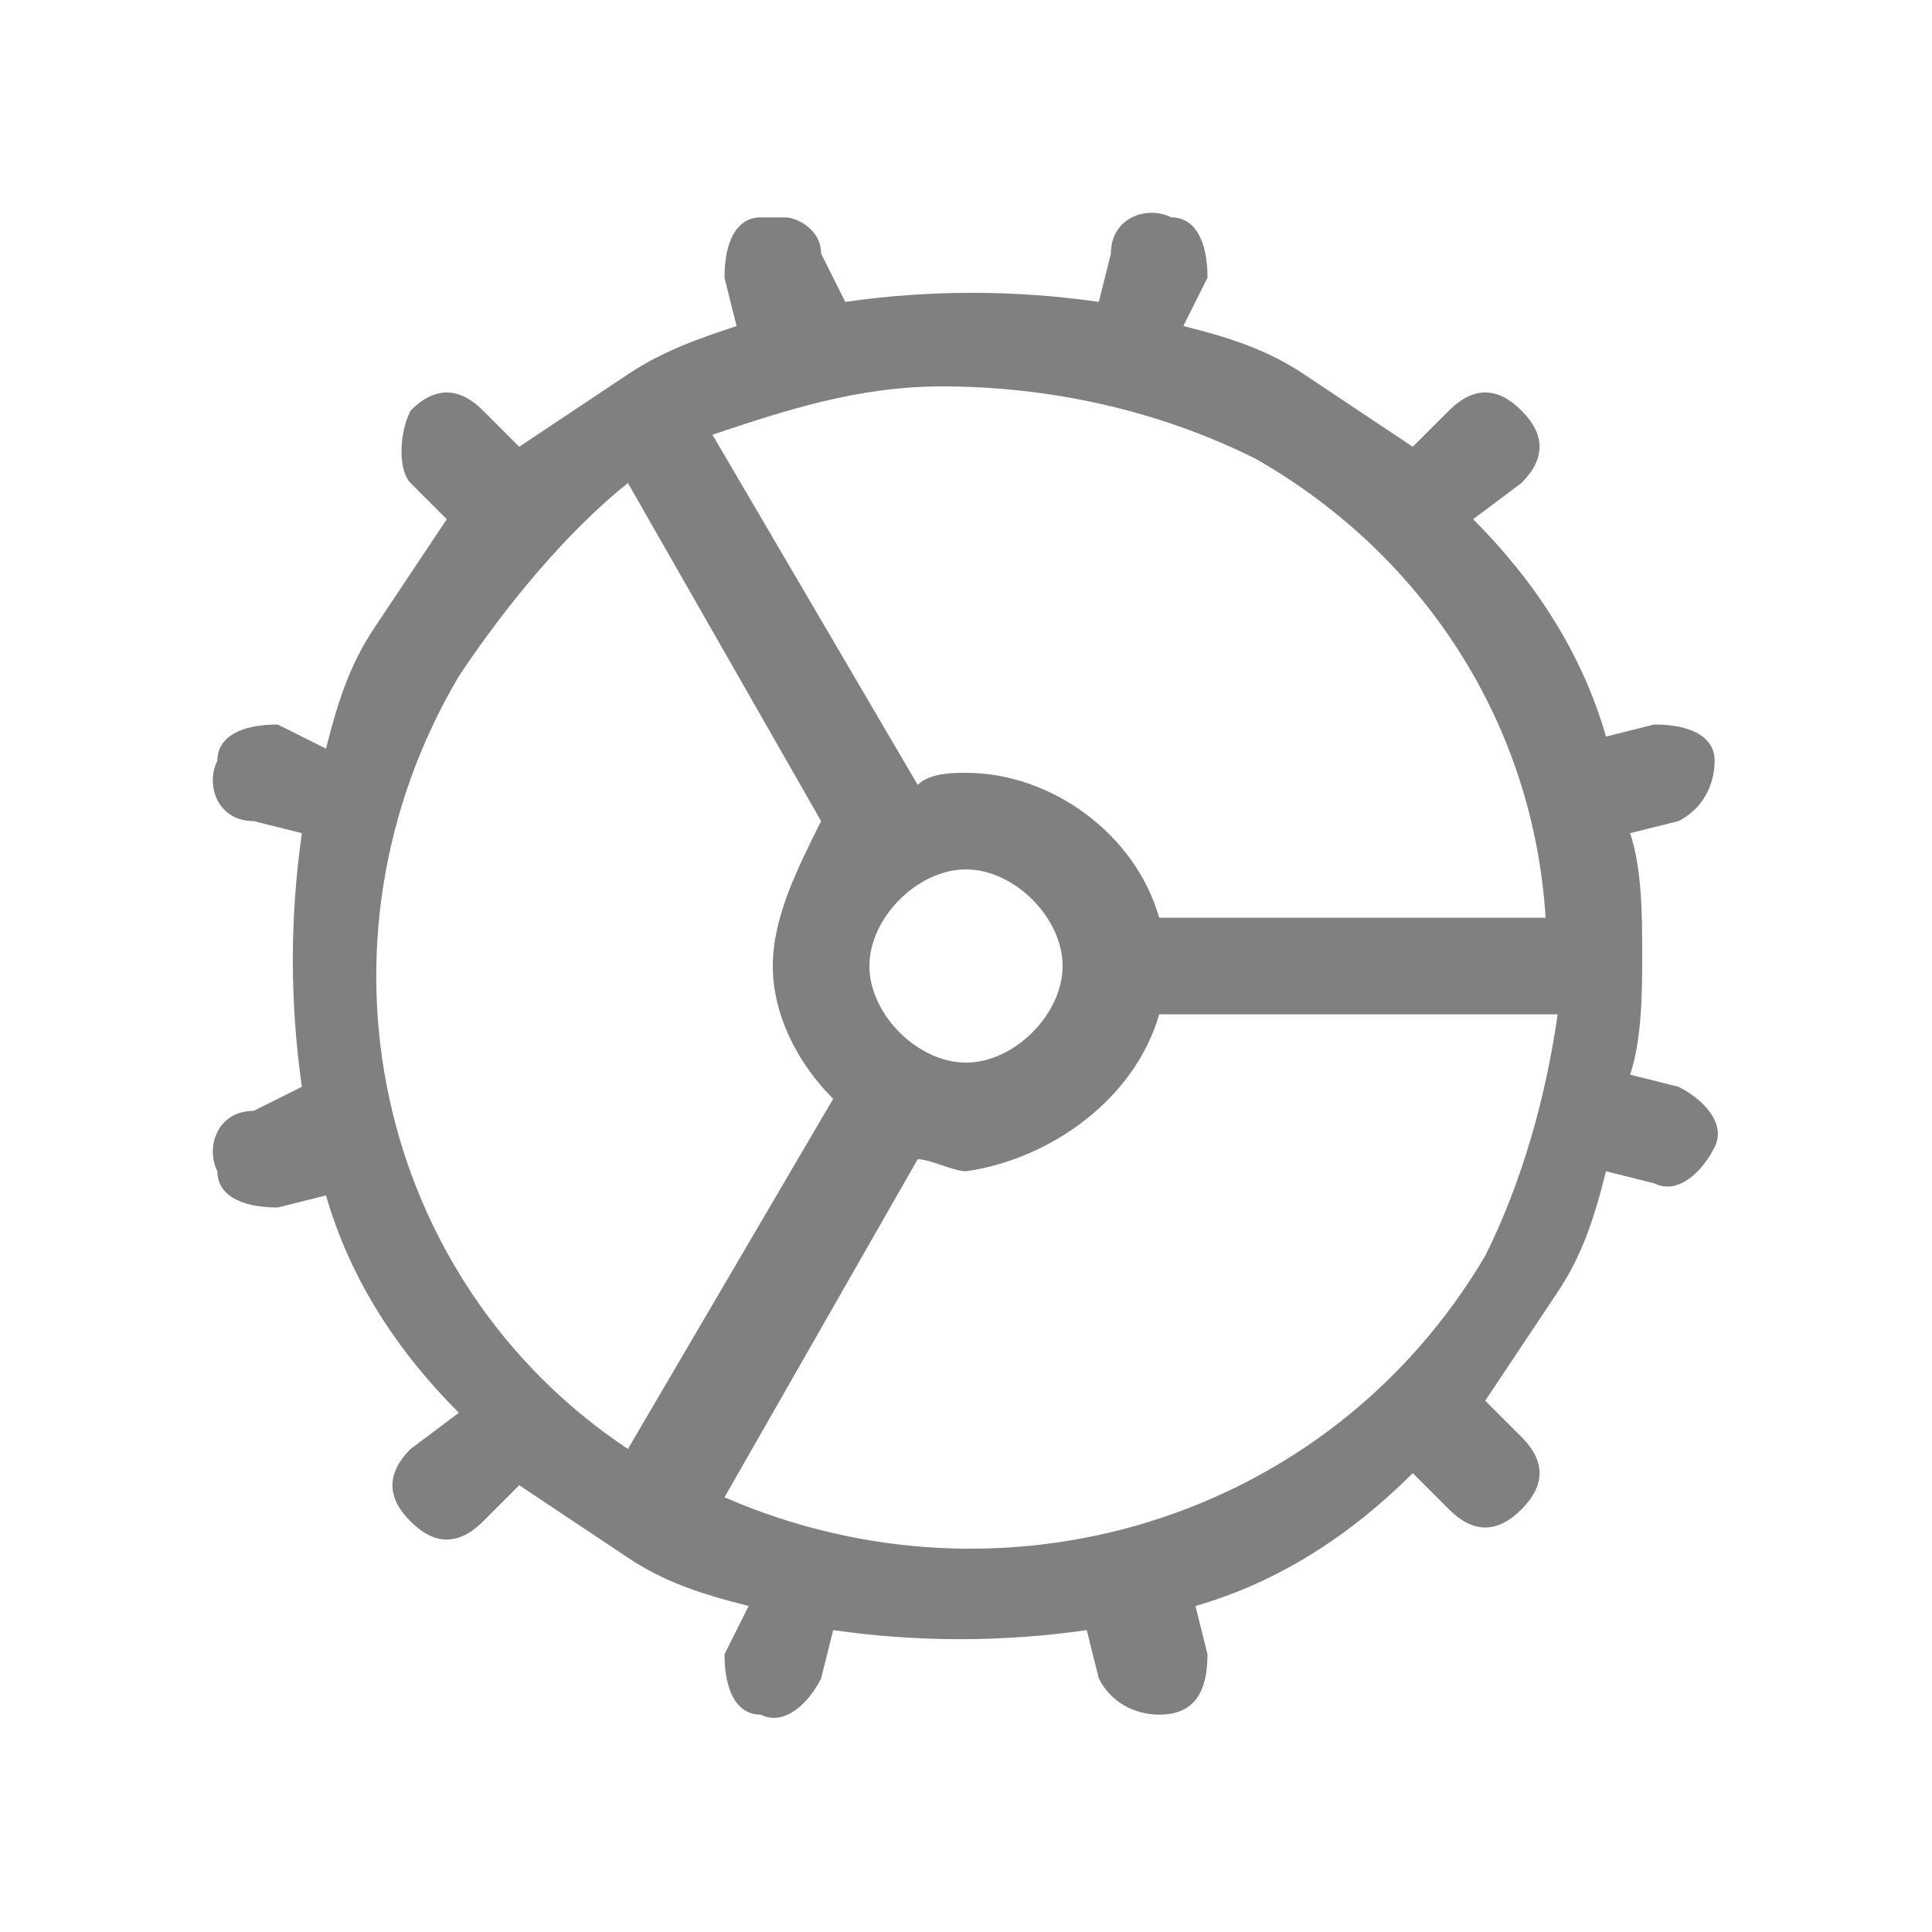 <?xml version="1.0" encoding="utf-8"?>
<!-- Generator: Adobe Illustrator 23.0.0, SVG Export Plug-In . SVG Version: 6.00 Build 0)  -->
<svg version="1.1" id="图层_1" xmlns="http://www.w3.org/2000/svg" xmlns:xlink="http://www.w3.org/1999/xlink" x="0px" y="0px"
	 viewBox="0 0 16 16" style="enable-background:new 0 0 16 16;" xml:space="preserve">
<style type="text/css">
	.st0{fill:#808080;}
</style>
<path class="st0" d="M6.5,1.8c-0.1,0-0.1,0-0.2,0C6.1,1.8,6,2,6,2.3l0.1,0.4C5.8,2.8,5.5,2.9,5.2,3.1l0,0l0,0
	C4.9,3.3,4.6,3.5,4.3,3.7L4,3.4c-0.2-0.2-0.4-0.2-0.6,0C3.3,3.6,3.3,3.9,3.4,4l0.3,0.3C3.5,4.6,3.3,4.9,3.1,5.2
	c-0.2,0.3-0.3,0.6-0.4,1L2.3,6C2,6,1.8,6.1,1.8,6.3c-0.1,0.2,0,0.5,0.3,0.5l0.4,0.1C2.4,7.6,2.4,8.3,2.5,9L2.1,9.2
	c-0.3,0-0.4,0.3-0.3,0.5C1.8,9.9,2,10,2.3,10l0.4-0.1c0.2,0.7,0.6,1.3,1.1,1.8L3.4,12c-0.2,0.2-0.2,0.4,0,0.6c0.2,0.2,0.4,0.2,0.6,0
	l0.3-0.3c0.3,0.2,0.6,0.4,0.9,0.6c0.3,0.2,0.6,0.3,1,0.4L6,13.7c0,0.3,0.1,0.5,0.3,0.5c0.2,0.1,0.4-0.1,0.5-0.3l0.1-0.4
	c0.7,0.1,1.4,0.1,2.1,0l0.1,0.4c0.1,0.2,0.3,0.3,0.5,0.3c0.3,0,0.4-0.2,0.4-0.5l-0.1-0.4c0.7-0.2,1.3-0.6,1.8-1.1l0.3,0.3
	c0.2,0.2,0.4,0.2,0.6,0c0.2-0.2,0.2-0.4,0-0.6l-0.3-0.3c0.2-0.3,0.4-0.6,0.6-0.9c0.2-0.3,0.3-0.6,0.4-1l0.4,0.1
	c0.2,0.1,0.4-0.1,0.5-0.3S14.1,9.1,13.9,9l-0.4-0.1c0.1-0.3,0.1-0.7,0.1-1l0,0l0,0c0-0.3,0-0.7-0.1-1l0.4-0.1
	c0.2-0.1,0.3-0.3,0.3-0.5S14,6,13.7,6l-0.4,0.1c-0.2-0.7-0.6-1.3-1.1-1.8L12.6,4c0.2-0.2,0.2-0.4,0-0.6c-0.2-0.2-0.4-0.2-0.6,0
	l-0.3,0.3c-0.3-0.2-0.6-0.4-0.9-0.6c-0.3-0.2-0.6-0.3-1-0.4L10,2.3C10,2,9.9,1.8,9.7,1.8c-0.2-0.1-0.5,0-0.5,0.3L9.1,2.5
	C8.4,2.4,7.7,2.4,7,2.5L6.8,2.1C6.8,1.9,6.6,1.8,6.5,1.8L6.5,1.8z M7.8,3.2c0.9,0,1.8,0.2,2.6,0.6c1.4,0.8,2.3,2.2,2.4,3.8H9.6
	C9.4,6.9,8.7,6.4,8,6.4c-0.1,0-0.3,0-0.4,0.1L5.9,3.6C6.5,3.4,7.1,3.2,7.8,3.2L7.8,3.2z M5.2,4l1.6,2.8C6.6,7.2,6.4,7.6,6.4,8
	c0,0.4,0.2,0.8,0.5,1.1L5.2,12c-2.1-1.4-2.7-4.2-1.4-6.4C4.2,5,4.7,4.4,5.2,4L5.2,4z M8,7.2c0.4,0,0.8,0.4,0.8,0.8
	c0,0.4-0.4,0.8-0.8,0.8C7.6,8.8,7.2,8.4,7.2,8S7.6,7.2,8,7.2z M9.6,8.4h3.3c-0.1,0.7-0.3,1.4-0.6,2c-1.3,2.2-4,3-6.3,2l1.6-2.8
	c0.1,0,0.3,0.1,0.4,0.1C8.7,9.6,9.4,9.1,9.6,8.4L9.6,8.4z"/>
</svg>
